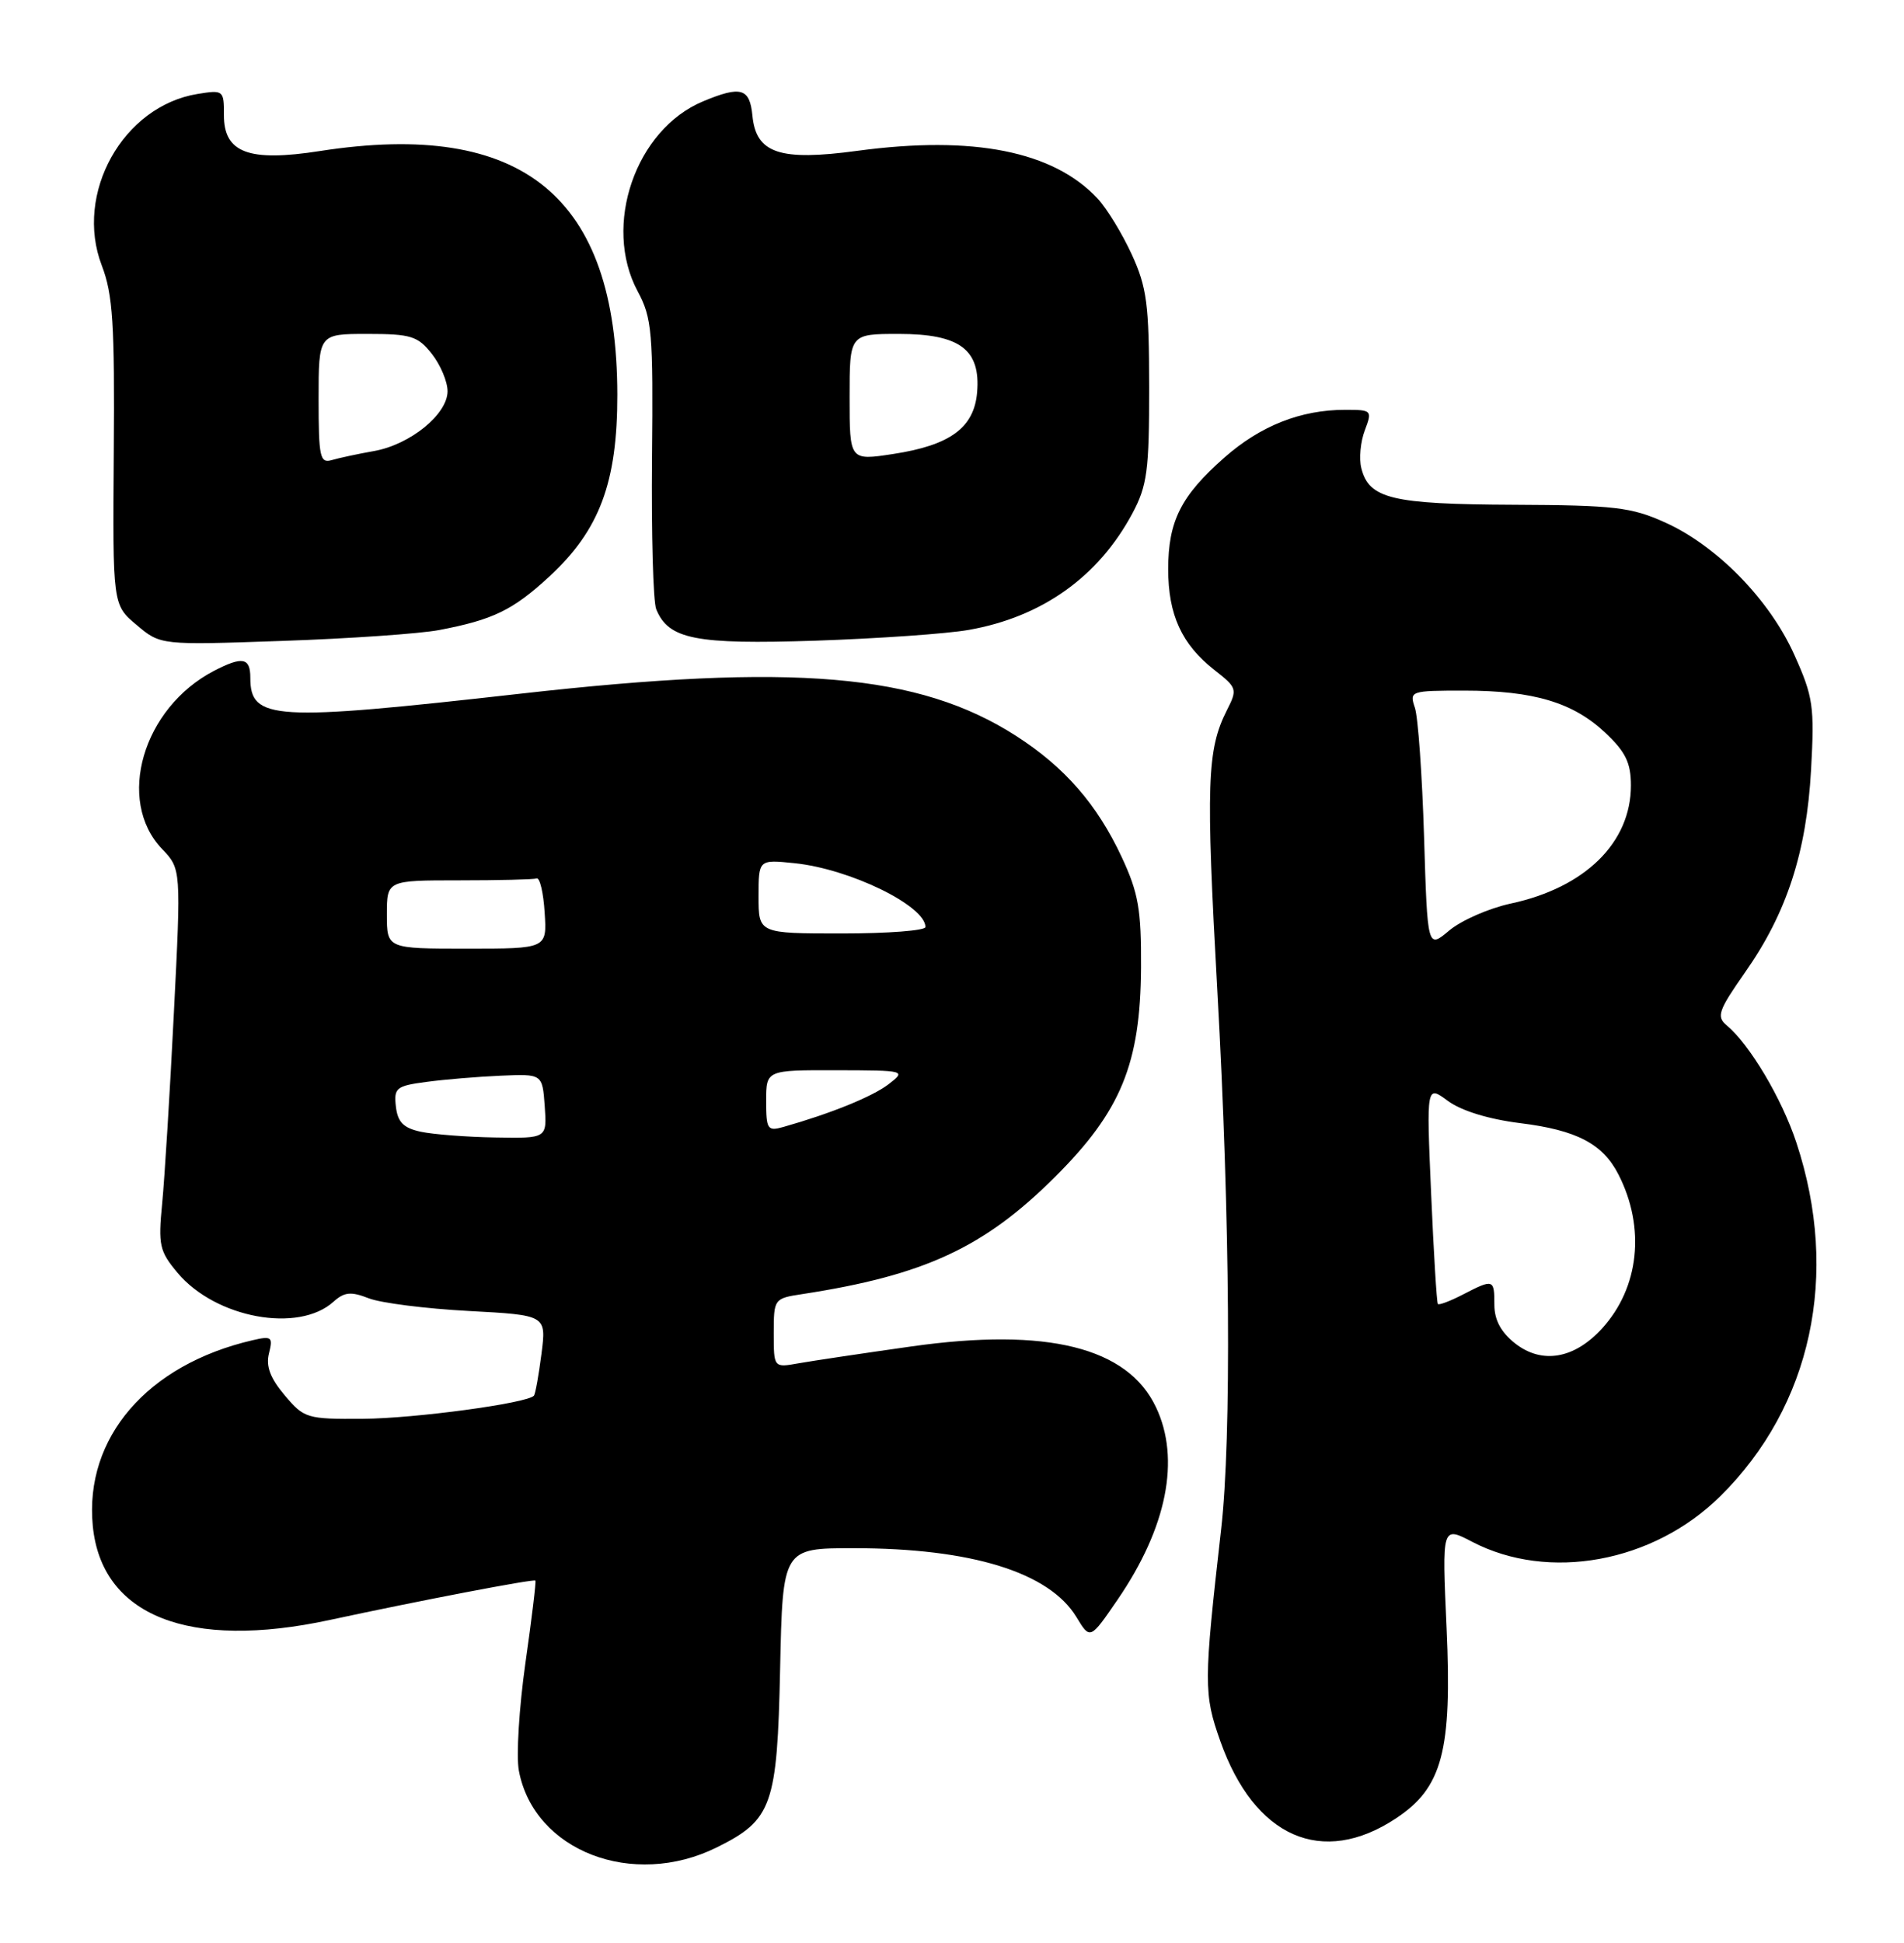 <?xml version="1.0" encoding="UTF-8" standalone="no"?>
<!DOCTYPE svg PUBLIC "-//W3C//DTD SVG 1.1//EN" "http://www.w3.org/Graphics/SVG/1.1/DTD/svg11.dtd" >
<svg xmlns="http://www.w3.org/2000/svg" xmlns:xlink="http://www.w3.org/1999/xlink" version="1.1" viewBox="0 0 251 256">
 <g >
 <path fill="currentColor"
d=" M 94.52 243.41 C 101.79 239.80 102.46 237.93 102.84 219.93 C 103.18 204.00 103.18 204.00 112.54 204.00 C 128.05 204.00 138.31 207.17 141.90 213.07 C 143.71 216.06 143.71 216.06 147.33 210.78 C 153.84 201.28 155.64 192.25 152.39 185.42 C 148.65 177.52 138.04 174.89 120.18 177.41 C 113.75 178.32 107.04 179.32 105.25 179.64 C 102.00 180.22 102.00 180.22 102.00 175.66 C 102.00 171.15 102.05 171.08 105.75 170.52 C 121.84 168.05 129.73 164.40 139.09 155.07 C 147.78 146.41 150.34 140.17 150.42 127.50 C 150.46 119.85 150.08 117.67 147.88 112.95 C 144.64 106.00 140.35 101.08 133.97 96.98 C 121.13 88.74 104.68 87.34 68.56 91.41 C 35.99 95.08 33.00 94.91 33.00 89.30 C 33.00 86.64 31.96 86.45 28.20 88.40 C 18.81 93.29 15.26 105.48 21.36 111.86 C 23.88 114.50 23.88 114.50 22.92 133.50 C 22.40 143.95 21.70 155.22 21.38 158.55 C 20.84 164.07 21.02 164.87 23.42 167.73 C 28.44 173.69 39.36 175.70 43.98 171.51 C 45.40 170.24 46.26 170.15 48.61 171.07 C 50.20 171.69 56.12 172.44 61.77 172.74 C 72.03 173.29 72.03 173.29 71.38 178.39 C 71.02 181.20 70.57 183.68 70.39 183.90 C 69.51 184.90 54.73 186.90 47.84 186.95 C 40.44 187.00 40.09 186.89 37.52 183.84 C 35.62 181.59 35.03 180.01 35.46 178.32 C 36.00 176.16 35.81 176.01 33.28 176.60 C 19.40 179.82 11.12 189.45 12.23 201.04 C 13.37 212.90 24.88 217.47 43.50 213.45 C 55.29 210.91 70.36 208.02 70.58 208.27 C 70.69 208.40 70.10 213.30 69.26 219.16 C 68.43 225.03 68.04 231.39 68.40 233.31 C 70.38 243.89 83.41 248.93 94.52 243.41 Z  M 184.04 239.59 C 190.15 235.55 191.43 230.71 190.70 214.50 C 190.09 201.08 190.09 201.08 194.08 203.16 C 204.16 208.41 217.92 205.89 226.76 197.17 C 238.82 185.28 242.56 167.95 236.82 150.58 C 234.90 144.75 230.65 137.62 227.62 135.10 C 226.25 133.96 226.53 133.15 230.03 128.15 C 235.55 120.30 238.15 112.31 238.75 101.41 C 239.21 93.09 239.03 91.81 236.55 86.30 C 233.29 79.03 226.36 71.93 219.50 68.84 C 215.05 66.83 212.84 66.57 199.50 66.51 C 183.48 66.44 180.47 65.72 179.46 61.68 C 179.14 60.44 179.35 58.20 179.92 56.71 C 180.92 54.07 180.85 54.00 177.34 54.00 C 171.48 54.00 166.18 56.09 161.41 60.29 C 155.68 65.33 154.00 68.67 154.00 75.00 C 154.00 81.01 155.79 84.91 160.08 88.27 C 163.09 90.62 163.15 90.81 161.73 93.60 C 159.11 98.79 158.96 103.25 160.48 130.57 C 162.16 160.56 162.36 189.37 160.98 201.50 C 158.67 221.83 158.67 223.19 160.87 229.42 C 165.37 242.11 174.30 246.04 184.04 239.59 Z  M 57.89 83.02 C 64.98 81.67 67.61 80.40 72.38 76.00 C 79.04 69.87 81.39 63.58 81.38 52.00 C 81.34 25.90 68.94 15.75 42.18 19.90 C 32.76 21.37 29.49 20.13 29.52 15.13 C 29.53 11.90 29.44 11.83 26.04 12.38 C 16.20 13.98 9.77 25.50 13.42 34.99 C 14.88 38.79 15.13 42.68 15.00 59.60 C 14.85 79.70 14.85 79.70 18.01 82.35 C 21.16 85.01 21.16 85.01 37.22 84.45 C 46.05 84.15 55.35 83.50 57.89 83.02 Z  M 127.71 83.00 C 137.37 81.30 144.82 75.99 149.29 67.63 C 151.23 64.00 151.50 61.99 151.49 51.00 C 151.48 40.10 151.19 37.86 149.19 33.51 C 147.93 30.77 145.91 27.46 144.70 26.17 C 138.87 19.92 128.32 17.82 113.05 19.87 C 102.78 21.26 99.67 20.21 99.19 15.24 C 98.84 11.61 97.68 11.27 92.67 13.36 C 83.77 17.08 79.42 29.72 84.06 38.38 C 85.96 41.91 86.11 43.76 85.95 60.37 C 85.86 70.34 86.10 79.30 86.51 80.28 C 88.13 84.24 91.66 84.94 107.50 84.42 C 115.75 84.14 124.84 83.51 127.71 83.00 Z  M 55.50 149.13 C 53.19 148.64 52.43 147.87 52.19 145.82 C 51.91 143.35 52.22 143.09 56.19 142.56 C 58.56 142.24 62.98 141.87 66.00 141.74 C 71.50 141.50 71.50 141.50 71.81 145.75 C 72.11 150.00 72.11 150.00 65.31 149.88 C 61.56 149.82 57.15 149.48 55.50 149.13 Z  M 101.00 145.07 C 101.00 141.00 101.00 141.00 110.25 141.02 C 119.40 141.04 119.48 141.06 117.13 142.87 C 115.00 144.50 109.54 146.72 103.25 148.50 C 101.18 149.08 101.00 148.81 101.00 145.07 Z  M 51.00 120.50 C 51.00 116.00 51.00 116.00 60.50 116.00 C 65.72 116.00 70.34 115.89 70.75 115.75 C 71.16 115.61 71.64 117.64 71.80 120.25 C 72.11 125.00 72.11 125.00 61.55 125.00 C 51.00 125.00 51.00 125.00 51.00 120.50 Z  M 100.00 118.12 C 100.00 113.25 100.00 113.25 104.75 113.74 C 112.05 114.49 122.00 119.35 122.00 122.15 C 122.00 122.62 117.05 123.00 111.00 123.00 C 100.00 123.00 100.00 123.00 100.00 118.12 Z  M 199.73 177.01 C 197.87 175.54 197.00 173.93 197.00 171.93 C 197.00 168.53 196.89 168.49 192.86 170.57 C 191.18 171.44 189.69 172.00 189.55 171.82 C 189.40 171.65 189.00 165.08 188.66 157.23 C 188.04 142.97 188.04 142.97 190.87 145.06 C 192.63 146.36 196.23 147.47 200.39 147.99 C 207.85 148.91 211.29 150.71 213.36 154.76 C 216.94 161.77 216.10 169.67 211.20 175.04 C 207.54 179.06 203.27 179.79 199.73 177.01 Z  M 187.73 110.26 C 187.48 102.14 186.94 94.49 186.52 93.25 C 185.78 91.05 185.94 91.00 193.02 91.00 C 202.18 91.00 207.39 92.56 211.64 96.57 C 214.30 99.07 215.00 100.52 215.00 103.50 C 215.00 111.03 208.96 116.96 199.15 119.06 C 196.28 119.68 192.65 121.27 191.06 122.60 C 188.18 125.02 188.18 125.02 187.73 110.26 Z  M 42.00 52.57 C 42.00 44.00 42.00 44.00 48.43 44.00 C 54.18 44.00 55.07 44.28 56.93 46.63 C 58.07 48.08 59.00 50.29 59.00 51.55 C 59.00 54.58 54.09 58.58 49.32 59.43 C 47.22 59.80 44.71 60.34 43.75 60.62 C 42.18 61.08 42.00 60.26 42.00 52.57 Z  M 112.00 52.35 C 112.00 44.00 112.00 44.00 118.50 44.00 C 126.54 44.00 129.29 46.06 128.81 51.71 C 128.41 56.36 125.26 58.67 117.75 59.82 C 112.00 60.70 112.00 60.70 112.00 52.35 Z "/>
</g>
</svg>